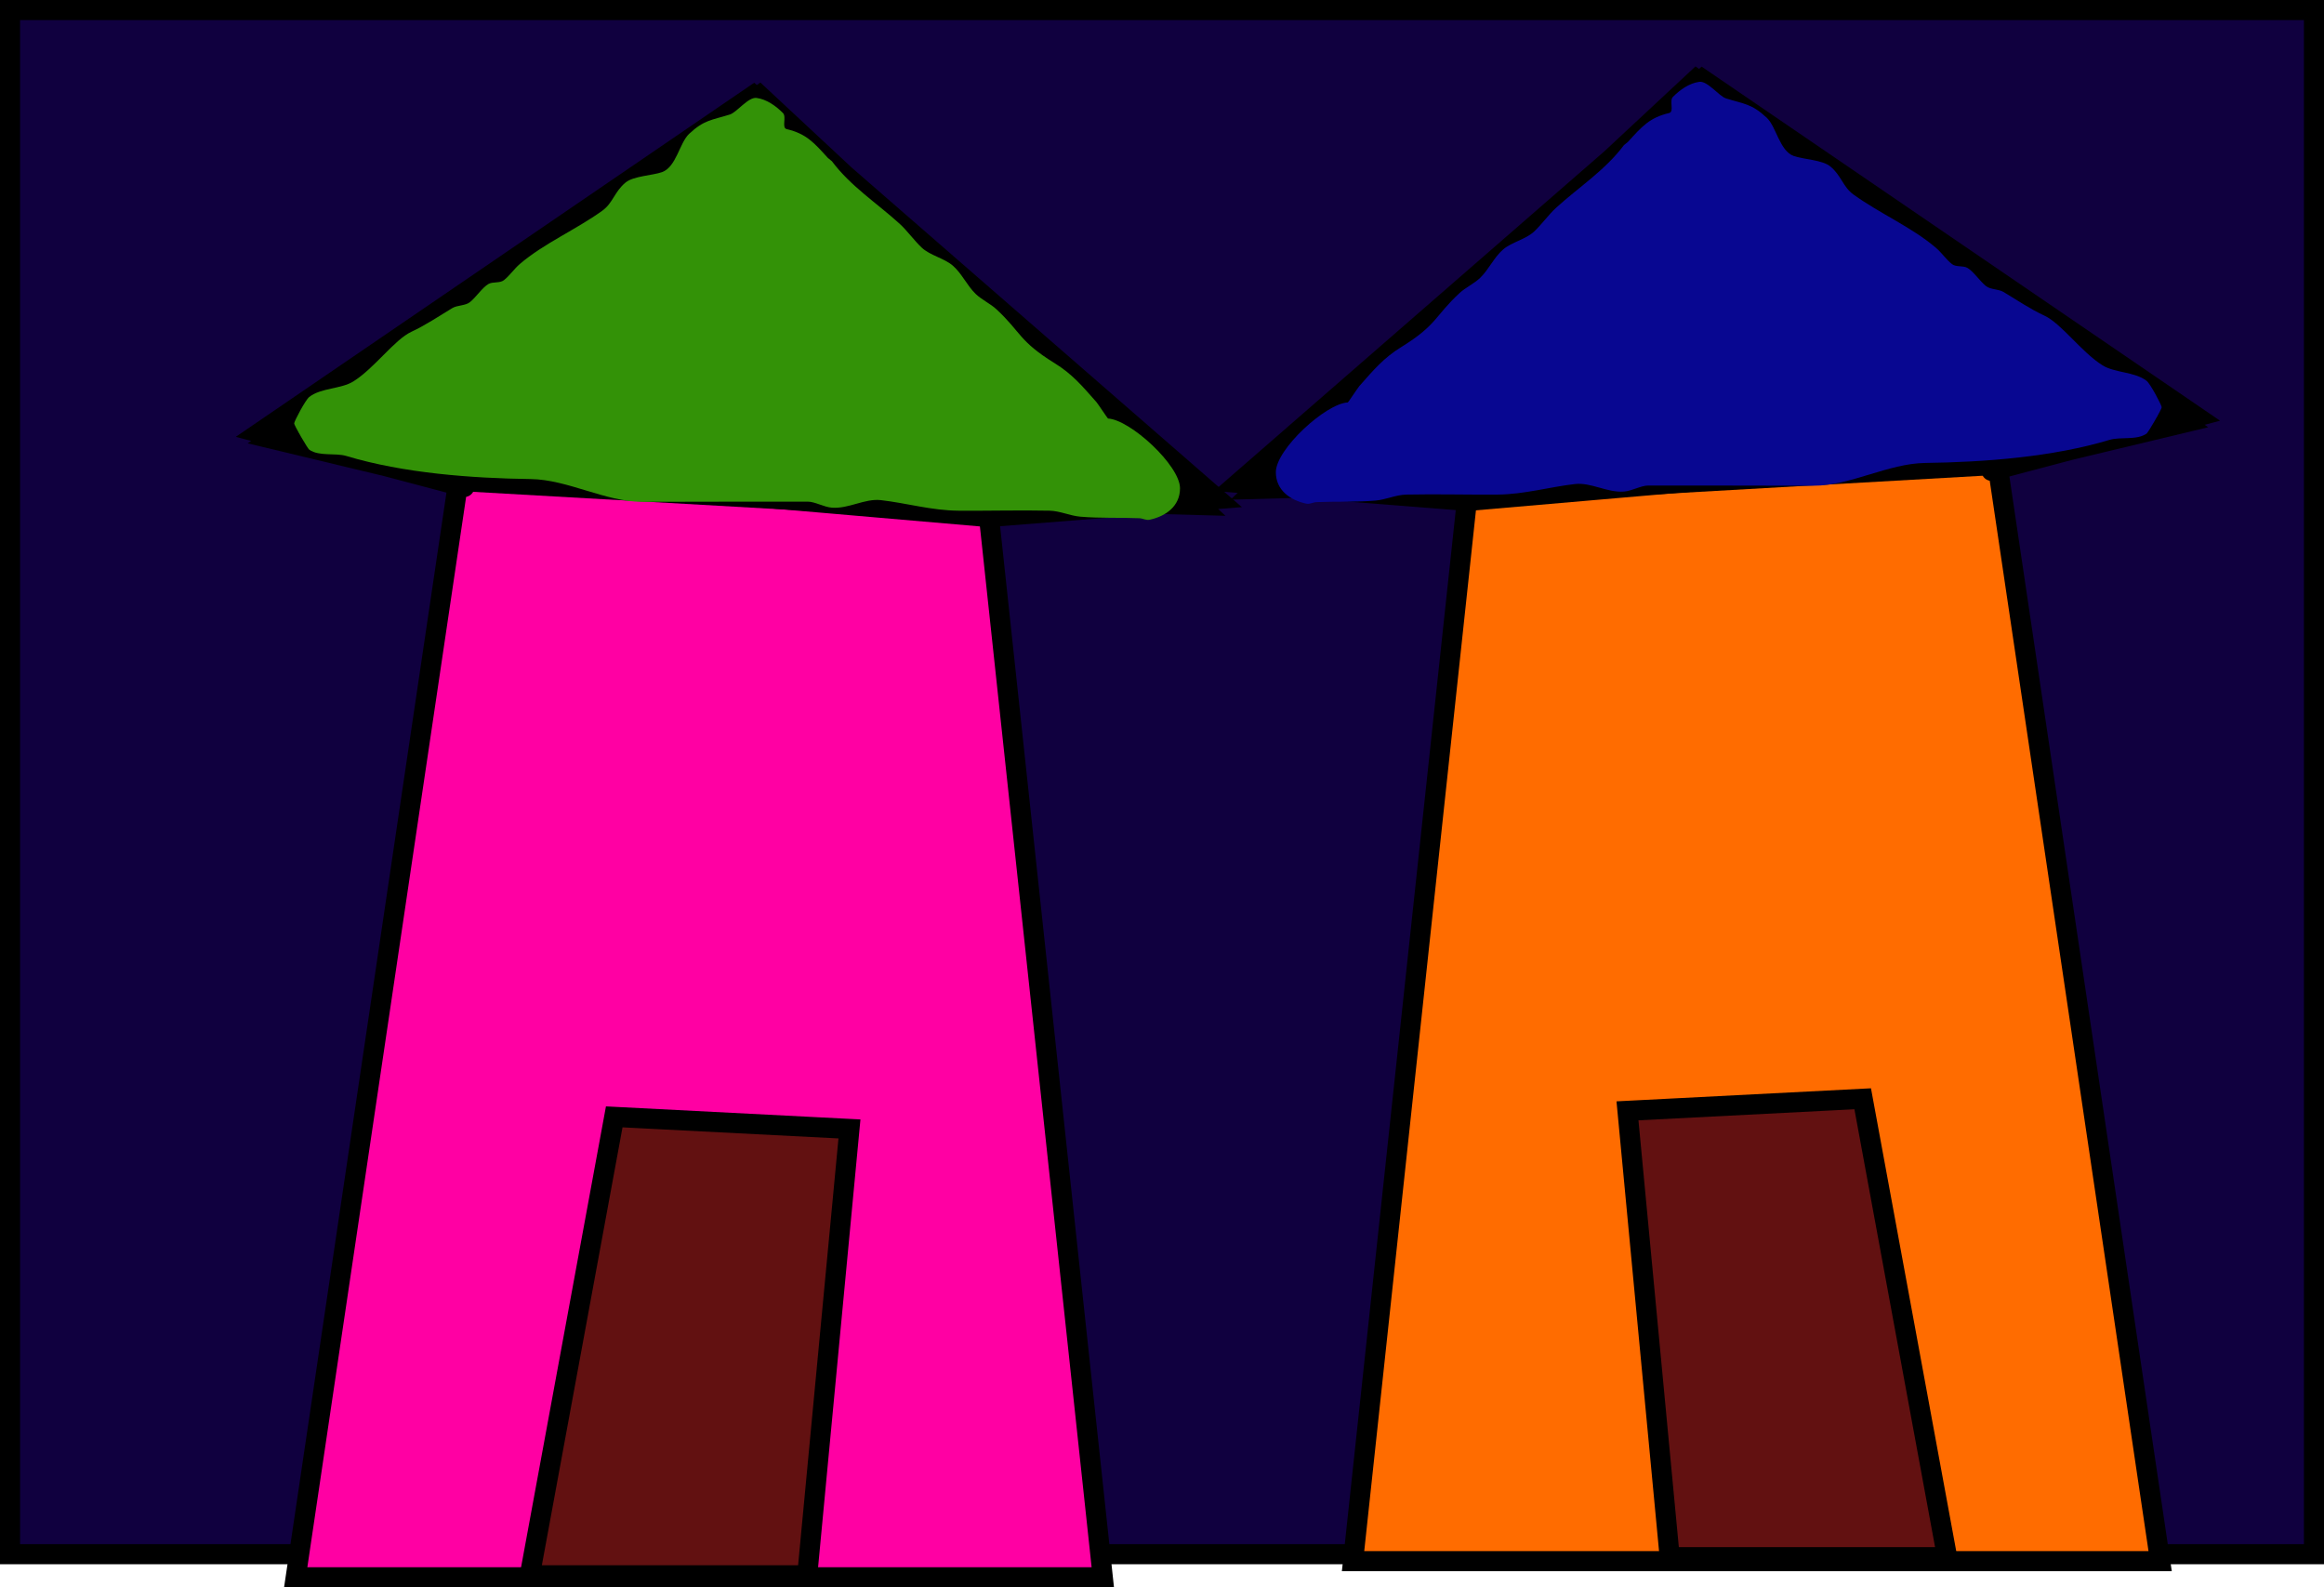 <svg version="1.1" xmlns="http://www.w3.org/2000/svg" xmlns:xlink="http://www.w3.org/1999/xlink" width="578.574" height="395.123" viewBox="0,0,578.574,395.123"><g transform="translate(49.287,14.692)"><g data-paper-data="{&quot;isPaintingLayer&quot;:true}" fill-rule="nonzero" stroke-linejoin="miter" stroke-miterlimit="10" stroke-dasharray="" stroke-dashoffset="0" style="mix-blend-mode: normal"><path d="M-46.787,372.192v-384.384h573.574v384.384z" fill="#10003f" stroke="#000000" stroke-width="5" stroke-linecap="butt"/><path d="M24.333,377.931l40.486,-272.905l131.954,7.497l28.49,265.408z" fill="#ff00a3" stroke="#000000" stroke-width="5" stroke-linecap="butt"/><path d="M66.318,106.526l-50.982,-13.495l122.957,-83.971l115.46,100.465l-56.98,4.498l-121.458,-10.496h-19.493l-37.487,-8.997l121.458,-85.47l109.462,101.965l-55.481,-1.499l-136.453,-5.998" fill="none" stroke="#000000" stroke-width="5" stroke-linecap="round"/><path d="M157.818,25.439c4.71,6.281 11.179,10.4 16.881,15.584c1.844,1.676 3.575,4.126 5.482,5.924c2.064,1.945 5.581,2.634 7.701,4.451c2.302,1.973 3.556,4.985 5.752,7.096c1.48,1.423 3.663,2.423 5.122,3.778c6.241,5.792 5.562,7.917 14.535,13.455c4.348,2.684 6.85,5.665 10.386,9.672c0.333,0.377 2.8,4.089 2.88,4.093c5.527,0.283 17.925,11.664 17.925,17.36c0,4.548 -3.654,6.998 -7.547,7.831c-0.956,0.204 -1.63,-0.334 -2.625,-0.375c-4.886,-0.204 -9.793,0.038 -14.665,-0.387c-2.541,-0.221 -5.065,-1.434 -7.632,-1.488c-7.565,-0.16 -15.133,0.059 -22.7,0c-6.697,-0.052 -12.801,-1.876 -19.297,-2.625c-3.997,-0.461 -8.036,2.196 -12.201,1.875c-2.01,-0.155 -4.209,-1.495 -5.999,-1.5c-13.679,-0.038 -27.593,0.047 -41.202,0.047c-9.214,0 -18.555,-5.547 -27.785,-5.671c-14.768,-0.198 -31.714,-1.472 -45.883,-5.741c-2.766,-0.834 -6.765,0.163 -9.245,-1.571c-0.379,-0.265 -3.779,-6.037 -3.75,-6.562c0.032,-0.569 2.81,-5.828 3.75,-6.562c2.932,-2.29 7.941,-1.96 10.986,-3.871c5.241,-3.289 10.244,-10.402 14.444,-12.354c3.594,-1.67 6.847,-3.891 10.192,-5.898c1.242,-0.745 3.244,-0.575 4.363,-1.463c1.531,-1.215 3.11,-3.666 4.636,-4.537c1.088,-0.62 2.828,-0.147 3.832,-0.938c1.464,-1.153 2.545,-2.813 3.975,-4.038c5.954,-5.104 14.009,-8.558 20.529,-13.264c2.678,-1.933 3.021,-4.736 5.807,-7.028c1.964,-1.616 6.736,-1.743 9.068,-2.577c3.553,-1.27 4.337,-7.289 6.746,-9.532c3.767,-3.508 5.549,-3.373 10.132,-4.807c1.764,-0.552 4.568,-4.403 6.656,-4.125c2.497,0.333 4.781,1.968 6.562,3.75c0.971,0.971 -0.398,3.693 0.938,4.01c4.885,1.158 6.779,3.356 10.263,7.189z" fill="#339207" stroke="none" stroke-width="0.5" stroke-linecap="butt"/><path d="M287.565,373.922l28.49,-265.408l131.954,-7.497l40.486,272.905z" data-paper-data="{&quot;index&quot;:null}" fill="#ff6c00" stroke="#000000" stroke-width="5" stroke-linecap="butt"/><path d="M455.506,99.518l-136.453,5.998l-55.481,1.499l109.462,-101.965l121.458,85.47l-37.487,8.997h-19.493l-121.458,10.496l-56.98,-4.498l115.46,-100.465l122.957,83.971l-50.982,13.495" data-paper-data="{&quot;index&quot;:null}" fill="none" stroke="#000000" stroke-width="5" stroke-linecap="round"/><path d="M355.995,20.629c3.485,-3.833 5.379,-6.031 10.263,-7.189c1.336,-0.317 -0.033,-3.039 0.938,-4.01c1.782,-1.782 4.065,-3.417 6.562,-3.75c2.088,-0.279 4.892,3.573 6.656,4.125c4.583,1.434 6.364,1.3 10.132,4.807c2.409,2.243 3.193,8.262 6.746,9.532c2.332,0.834 7.104,0.961 9.068,2.577c2.785,2.292 3.129,5.095 5.807,7.028c6.52,4.706 14.575,8.161 20.529,13.264c1.43,1.226 2.511,2.886 3.975,4.038c1.004,0.791 2.744,0.317 3.832,0.938c1.526,0.871 3.105,3.321 4.636,4.537c1.118,0.888 3.121,0.718 4.363,1.463c3.345,2.007 6.598,4.228 10.192,5.898c4.2,1.952 9.203,9.064 14.444,12.354c3.045,1.911 8.054,1.581 10.986,3.871c0.94,0.734 3.718,5.994 3.75,6.562c0.029,0.525 -3.371,6.298 -3.75,6.562c-2.48,1.734 -6.479,0.737 -9.245,1.571c-14.169,4.269 -31.115,5.543 -45.883,5.741c-9.229,0.124 -18.57,5.671 -27.785,5.671c-13.61,0 -27.523,-0.085 -41.202,-0.047c-1.791,0.005 -3.989,1.345 -5.999,1.5c-4.164,0.321 -8.203,-2.336 -12.201,-1.875c-6.496,0.749 -12.6,2.573 -19.297,2.625c-7.566,0.059 -15.135,-0.16 -22.7,0c-2.566,0.054 -5.091,1.267 -7.632,1.488c-4.872,0.424 -9.779,0.183 -14.665,0.387c-0.995,0.041 -1.669,0.579 -2.625,0.375c-3.893,-0.832 -7.547,-3.283 -7.547,-7.831c0,-5.696 12.399,-17.077 17.925,-17.36c0.079,-0.004 2.547,-3.716 2.88,-4.093c3.536,-4.007 6.037,-6.989 10.386,-9.672c8.973,-5.537 8.294,-7.663 14.535,-13.455c1.46,-1.355 3.643,-2.355 5.122,-3.778c2.195,-2.111 3.45,-5.123 5.752,-7.096c2.12,-1.817 5.637,-2.506 7.701,-4.451c1.908,-1.798 3.639,-4.247 5.482,-5.924c5.703,-5.184 12.171,-9.303 16.881,-15.584z" data-paper-data="{&quot;index&quot;:null}" fill="#080791" stroke="none" stroke-width="0.5" stroke-linecap="butt"/><path d="M82.611,377.443l21.021,-114.114l58.559,3.003l-10.511,111.111z" fill="#621111" stroke="#000000" stroke-width="5" stroke-linecap="butt"/><path d="M366.395,372.939l-10.511,-111.111l58.559,-3.003l21.021,114.114z" data-paper-data="{&quot;index&quot;:null}" fill="#621111" stroke="#000000" stroke-width="5" stroke-linecap="butt"/></g></g></svg>